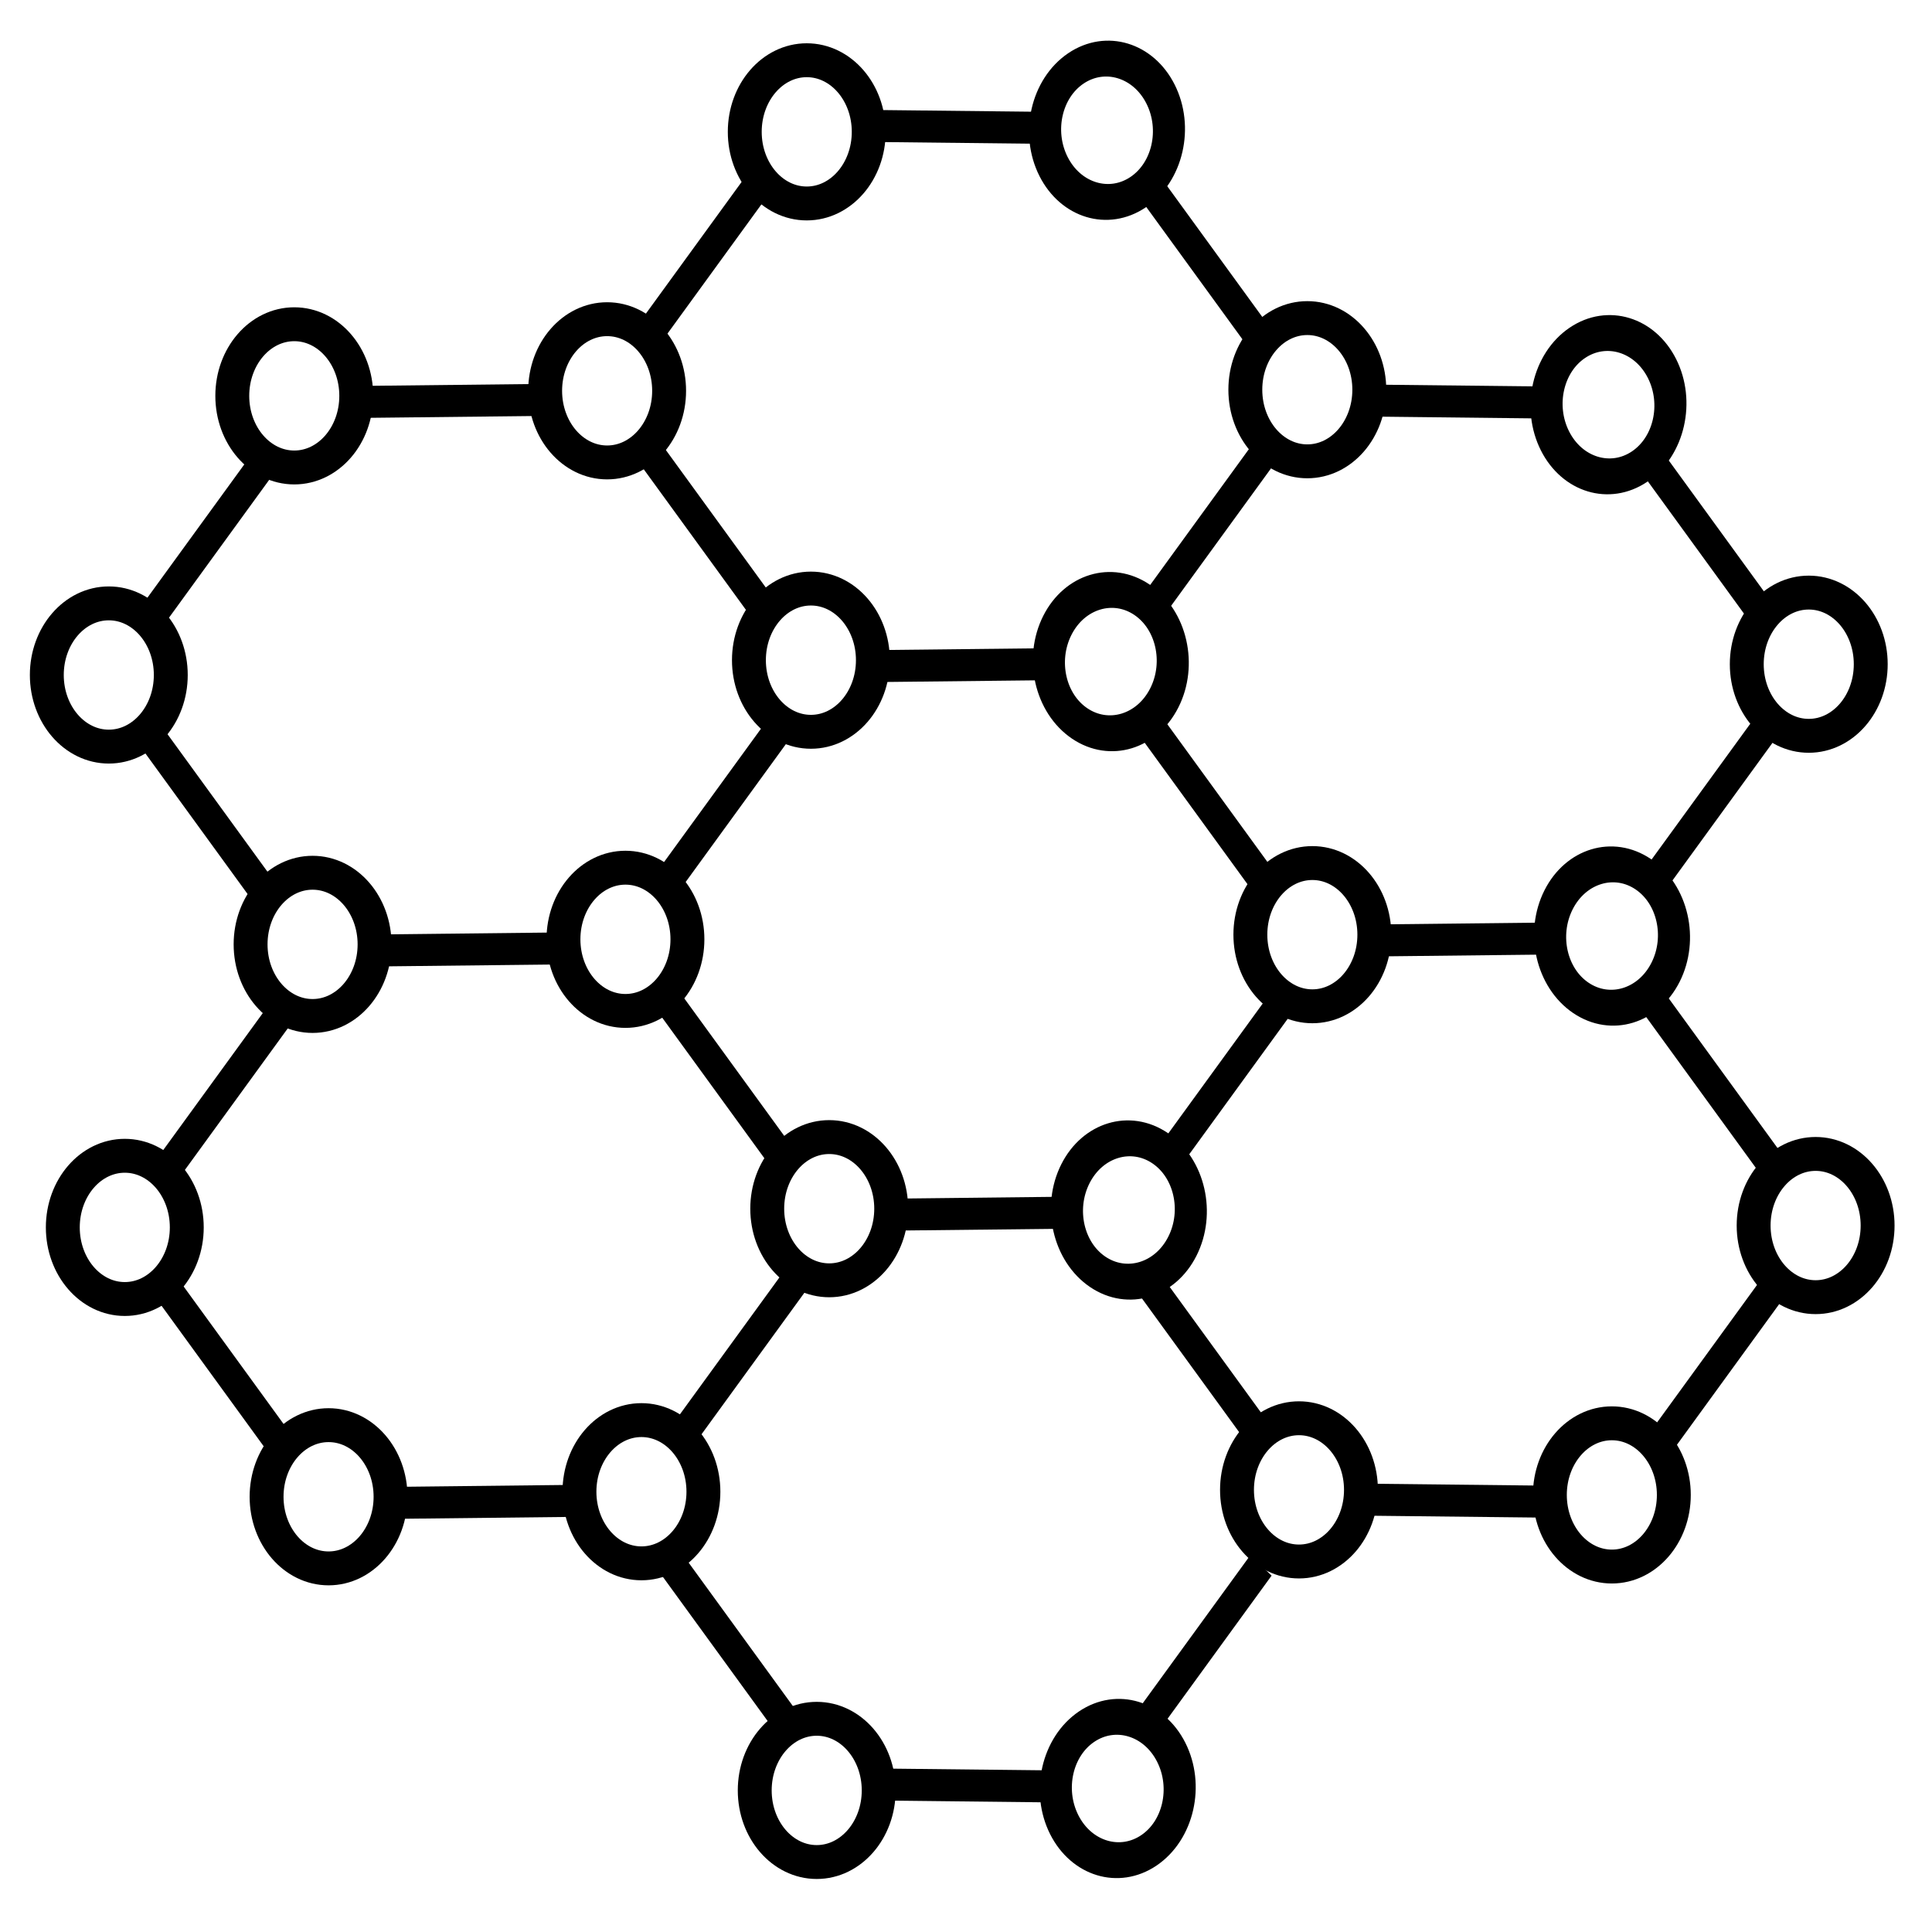 <?xml version="1.0" encoding="UTF-8" standalone="no"?>
<svg
   xmlns:dc="http://purl.org/dc/elements/1.1/"
   xmlns:cc="http://creativecommons.org/ns#"
   xmlns:rdf="http://www.w3.org/1999/02/22-rdf-syntax-ns#"
   xmlns:svg="http://www.w3.org/2000/svg"
   xmlns="http://www.w3.org/2000/svg"
   xmlns:sodipodi="http://sodipodi.sourceforge.net/DTD/sodipodi-0.dtd"
   xmlns:inkscape="http://www.inkscape.org/namespaces/inkscape"
   height="496pt"
   viewBox="0 0 496 496"
   width="496pt"
   version="1.1"
   id="svg8"
   sodipodi:docname="polymer.svg"
   inkscape:version="1.0 (4035a4fb49, 2020-05-01)">
  <defs
     id="defs12" />
  <sodipodi:namedview
     inkscape:document-rotation="0"
     pagecolor="#ffffff"
     bordercolor="#666666"
     borderopacity="1"
     objecttolerance="10"
     gridtolerance="10"
     guidetolerance="10"
     inkscape:pageopacity="0"
     inkscape:pageshadow="2"
     inkscape:window-width="1916"
     inkscape:window-height="1005"
     id="namedview10"
     showgrid="true"
     inkscape:zoom="0.96336171"
     inkscape:cx="167.12822"
     inkscape:cy="317.79176"
     inkscape:window-x="0"
     inkscape:window-y="54"
     inkscape:window-maximized="0"
     inkscape:current-layer="svg8">
    <inkscape:grid
       type="xygrid"
       id="grid841"
       enabled="false" />
    <inkscape:grid
       type="axonomgrid"
       id="grid1276" />
  </sodipodi:namedview>
  <rect
     style="fill:#000000;fill-opacity:1;stroke:none;stroke-width:26.943;stroke-linecap:round;stroke-linejoin:round;stroke-miterlimit:4;stroke-dasharray:none;stroke-opacity:1"
     id="rect1278"
     width="117.032"
     height="4.0196135e-11"
     x="227.176"
     y="260.834"
     ry="2.0098066e-11" />
  <ellipse
     ry="18.386"
     rx="15.913"
     cy="169.488"
     cx="208.184"
     id="path839-3-2-8"
     style="fill:none;fill-opacity:0.995;stroke:#000000;stroke-width:8.702;stroke-linecap:round;stroke-linejoin:round;stroke-miterlimit:4;stroke-dasharray:none;stroke-opacity:1" />
  <ellipse
     ry="17.78"
     rx="16.591"
     cy="-19.23"
     cx="333.973"
     id="path839-3-2-5"
     style="fill:none;fill-opacity:0.995;stroke:#000000;stroke-width:8.737;stroke-linecap:round;stroke-linejoin:round;stroke-miterlimit:4;stroke-dasharray:none;stroke-opacity:1"
     transform="matrix(0.828,0.56,-0.45,0.893,0,0)" />
  <rect
     transform="matrix(1,-0.011,-0.005,-1,0,0)"
     ry="1.2652254e-11"
     y="-177.576"
     x="221.638"
     height="8.215"
     width="47.574"
     id="rect1288-7"
     style="fill:#000000;fill-opacity:1;stroke:none;stroke-width:12.618;stroke-linecap:round;stroke-linejoin:round;stroke-miterlimit:4;stroke-dasharray:none;stroke-opacity:1" />
  <ellipse
     ry="18.386"
     rx="15.913"
     cy="100.05"
     cx="-335.625"
     id="path839-3-2-9"
     style="fill:none;fill-opacity:0.995;stroke:#000000;stroke-width:8.702;stroke-linecap:round;stroke-linejoin:round;stroke-miterlimit:4;stroke-dasharray:none;stroke-opacity:1"
     transform="scale(-1,1)" />
  <rect
     transform="matrix(-0.588,0.809,-0.718,-0.696,0,0)"
     ry="1.1662663e-11"
     y="-338.028"
     x="-142.828"
     height="7.573"
     width="52.129"
     id="rect1288-7-5-7"
     style="fill:#000000;fill-opacity:1;stroke:none;stroke-width:12.682;stroke-linecap:round;stroke-linejoin:round;stroke-miterlimit:4;stroke-dasharray:none;stroke-opacity:1" />
  <ellipse
     style="fill:none;fill-opacity:0.995;stroke:#000000;stroke-width:8.702;stroke-linecap:round;stroke-linejoin:round;stroke-miterlimit:4;stroke-dasharray:none;stroke-opacity:1"
     id="path839-3-2-9-6"
     cx="155.868"
     cy="100.332"
     rx="15.913"
     ry="18.386" />
  <rect
     style="fill:#000000;fill-opacity:1;stroke:none;stroke-width:12.682;stroke-linecap:round;stroke-linejoin:round;stroke-miterlimit:4;stroke-dasharray:none;stroke-opacity:1"
     id="rect1288-7-5-7-4"
     width="52.129"
     height="7.573"
     x="202.769"
     y="63.491"
     ry="1.1662663e-11"
     transform="matrix(0.588,0.809,0.718,-0.696,0,0)" />
  <ellipse
     style="fill:none;fill-opacity:0.995;stroke:#000000;stroke-width:8.702;stroke-linecap:round;stroke-linejoin:round;stroke-miterlimit:4;stroke-dasharray:none;stroke-opacity:1"
     id="path839-3-2-8-3"
     cx="207.114"
     cy="-33.849"
     rx="15.913"
     ry="18.386"
     transform="scale(1,-1)" />
  <ellipse
     transform="matrix(0.828,-0.56,-0.45,-0.893,0,0)"
     style="fill:none;fill-opacity:0.995;stroke:#000000;stroke-width:8.737;stroke-linecap:round;stroke-linejoin:round;stroke-miterlimit:4;stroke-dasharray:none;stroke-opacity:1"
     id="path839-3-2-5-3"
     cx="240.816"
     cy="-188.466"
     rx="16.591"
     ry="17.78" />
  <rect
     style="fill:#000000;fill-opacity:1;stroke:none;stroke-width:12.618;stroke-linecap:round;stroke-linejoin:round;stroke-miterlimit:4;stroke-dasharray:none;stroke-opacity:1"
     id="rect1288-7-3"
     width="47.574"
     height="8.215"
     x="221.589"
     y="25.763"
     ry="1.2652253e-11"
     transform="matrix(1,0.011,-0.005,1,0,0)" />
  <rect
     style="fill:#000000;fill-opacity:1;stroke:none;stroke-width:12.682;stroke-linecap:round;stroke-linejoin:round;stroke-miterlimit:4;stroke-dasharray:none;stroke-opacity:1"
     id="rect1288-7-5-7-8"
     width="52.129"
     height="7.573"
     x="-289.603"
     y="-216.464"
     ry="1.1662663e-11"
     transform="matrix(-0.588,-0.809,-0.718,0.696,0,0)" />
  <rect
     transform="matrix(0.588,-0.809,0.718,0.696,0,0)"
     ry="1.1662663e-11"
     y="183.306"
     x="54.491"
     height="7.573"
     width="52.129"
     id="rect1288-7-5-7-4-6"
     style="fill:#000000;fill-opacity:1;stroke:none;stroke-width:12.682;stroke-linecap:round;stroke-linejoin:round;stroke-miterlimit:4;stroke-dasharray:none;stroke-opacity:1" />
  <ellipse
     style="fill:none;fill-opacity:0.995;stroke:#000000;stroke-width:8.702;stroke-linecap:round;stroke-linejoin:round;stroke-miterlimit:4;stroke-dasharray:none;stroke-opacity:1"
     id="path839-3-2-8-0"
     cx="336.919"
     cy="239.958"
     rx="15.913"
     ry="18.386" />
  <ellipse
     transform="matrix(0.828,0.56,-0.45,0.893,0,0)"
     style="fill:none;fill-opacity:0.995;stroke:#000000;stroke-width:8.737;stroke-linecap:round;stroke-linejoin:round;stroke-miterlimit:4;stroke-dasharray:none;stroke-opacity:1"
     id="path839-3-2-5-4"
     cx="481.859"
     cy="-33.069"
     rx="16.591"
     ry="17.78" />
  <rect
     style="fill:#000000;fill-opacity:1;stroke:none;stroke-width:12.618;stroke-linecap:round;stroke-linejoin:round;stroke-miterlimit:4;stroke-dasharray:none;stroke-opacity:1"
     id="rect1288-7-8"
     width="47.574"
     height="8.215"
     x="350.02"
     y="-249.416"
     ry="1.2652253e-11"
     transform="matrix(1,-0.011,-0.005,-1,0,0)" />
  <ellipse
     transform="scale(-1,1)"
     style="fill:none;fill-opacity:0.995;stroke:#000000;stroke-width:8.702;stroke-linecap:round;stroke-linejoin:round;stroke-miterlimit:4;stroke-dasharray:none;stroke-opacity:1"
     id="path839-3-2-9-8"
     cx="-464.36"
     cy="170.52"
     rx="15.913"
     ry="18.386" />
  <rect
     style="fill:#000000;fill-opacity:1;stroke:none;stroke-width:12.682;stroke-linecap:round;stroke-linejoin:round;stroke-miterlimit:4;stroke-dasharray:none;stroke-opacity:1"
     id="rect1288-7-5-7-89"
     width="52.129"
     height="7.573"
     x="-182.167"
     y="-485.068"
     ry="1.1662663e-11"
     transform="matrix(-0.588,0.809,-0.718,-0.696,0,0)" />
  <rect
     transform="matrix(0.588,0.809,0.718,-0.696,0,0)"
     ry="1.1662663e-11"
     y="126.876"
     x="344.365"
     height="7.573"
     width="52.129"
     id="rect1288-7-5-7-4-7"
     style="fill:#000000;fill-opacity:1;stroke:none;stroke-width:12.682;stroke-linecap:round;stroke-linejoin:round;stroke-miterlimit:4;stroke-dasharray:none;stroke-opacity:1" />
  <ellipse
     ry="17.78"
     rx="16.591"
     cy="-320.028"
     cx="324.799"
     id="path839-3-2-5-3-7"
     style="fill:none;fill-opacity:0.995;stroke:#000000;stroke-width:8.737;stroke-linecap:round;stroke-linejoin:round;stroke-miterlimit:4;stroke-dasharray:none;stroke-opacity:1"
     transform="matrix(0.828,-0.56,-0.45,-0.893,0,0)" />
  <rect
     transform="matrix(1,0.011,-0.005,1,0,0)"
     ry="1.2652253e-11"
     y="94.858"
     x="350.678"
     height="8.215"
     width="47.574"
     id="rect1288-7-3-6"
     style="fill:#000000;fill-opacity:1;stroke:none;stroke-width:12.618;stroke-linecap:round;stroke-linejoin:round;stroke-miterlimit:4;stroke-dasharray:none;stroke-opacity:1" />
  <rect
     transform="matrix(-0.588,-0.809,-0.718,0.696,0,0)"
     ry="1.1662663e-11"
     y="-279.849"
     x="-431.198"
     height="7.573"
     width="52.129"
     id="rect1288-7-5-7-8-4"
     style="fill:#000000;fill-opacity:1;stroke:none;stroke-width:12.682;stroke-linecap:round;stroke-linejoin:round;stroke-miterlimit:4;stroke-dasharray:none;stroke-opacity:1" />
  <ellipse
     style="fill:none;fill-opacity:0.995;stroke:#000000;stroke-width:8.702;stroke-linecap:round;stroke-linejoin:round;stroke-miterlimit:4;stroke-dasharray:none;stroke-opacity:1"
     id="path839-3-2-8-30"
     cx="212.884"
     cy="310.306"
     rx="15.913"
     ry="18.386" />
  <ellipse
     transform="matrix(0.828,0.56,-0.45,0.893,0,0)"
     style="fill:none;fill-opacity:0.995;stroke:#000000;stroke-width:8.737;stroke-linecap:round;stroke-linejoin:round;stroke-miterlimit:4;stroke-dasharray:none;stroke-opacity:1"
     id="path839-3-2-5-30"
     cx="402.054"
     cy="95.736"
     rx="16.591"
     ry="17.78" />
  <rect
     style="fill:#000000;fill-opacity:1;stroke:none;stroke-width:12.618;stroke-linecap:round;stroke-linejoin:round;stroke-miterlimit:4;stroke-dasharray:none;stroke-opacity:1"
     id="rect1288-7-9"
     width="47.574"
     height="8.215"
     x="225.632"
     y="-318.439"
     ry="1.2652253e-11"
     transform="matrix(1,-0.011,-0.005,-1,0,0)" />
  <rect
     style="fill:#000000;fill-opacity:1;stroke:none;stroke-width:12.682;stroke-linecap:round;stroke-linejoin:round;stroke-miterlimit:4;stroke-dasharray:none;stroke-opacity:1"
     id="rect1288-7-5-7-2"
     width="52.129"
     height="7.573"
     x="-43.963"
     y="-425.452"
     ry="1.1662663e-11"
     transform="matrix(-0.588,0.809,-0.718,-0.696,0,0)" />
  <ellipse
     ry="18.386"
     rx="15.913"
     cy="241.15"
     cx="160.569"
     id="path839-3-2-9-6-5"
     style="fill:none;fill-opacity:0.995;stroke:#000000;stroke-width:8.702;stroke-linecap:round;stroke-linejoin:round;stroke-miterlimit:4;stroke-dasharray:none;stroke-opacity:1" />
  <rect
     transform="matrix(0.588,0.809,0.718,-0.696,0,0)"
     ry="1.1662663e-11"
     y="-16.25"
     x="308.241"
     height="7.573"
     width="52.129"
     id="rect1288-7-5-7-4-4"
     style="fill:#000000;fill-opacity:1;stroke:none;stroke-width:12.682;stroke-linecap:round;stroke-linejoin:round;stroke-miterlimit:4;stroke-dasharray:none;stroke-opacity:1" />
  <rect
     style="fill:#000000;fill-opacity:1;stroke:none;stroke-width:12.682;stroke-linecap:round;stroke-linejoin:round;stroke-miterlimit:4;stroke-dasharray:none;stroke-opacity:1"
     id="rect1288-7-5-7-4-6-0"
     width="52.129"
     height="7.573"
     x="-44.374"
     y="270.73"
     ry="1.1662663e-11"
     transform="matrix(0.588,-0.809,0.718,0.696,0,0)" />
  <ellipse
     style="fill:none;fill-opacity:0.995;stroke:#000000;stroke-width:8.702;stroke-linecap:round;stroke-linejoin:round;stroke-miterlimit:4;stroke-dasharray:none;stroke-opacity:1"
     id="path839-3-2-8-5"
     cx="75.548"
     cy="101.628"
     rx="15.913"
     ry="18.386" />
  <rect
     style="fill:#000000;fill-opacity:1;stroke:none;stroke-width:12.618;stroke-linecap:round;stroke-linejoin:round;stroke-miterlimit:4;stroke-dasharray:none;stroke-opacity:1"
     id="rect1288-7-94"
     width="47.574"
     height="8.215"
     x="89.342"
     y="-108.305"
     ry="1.2652253e-11"
     transform="matrix(1,-0.011,-0.005,-1,0,0)" />
  <ellipse
     ry="18.386"
     rx="15.913"
     cy="242.446"
     cx="80.248"
     id="path839-3-2-8-30-6"
     style="fill:none;fill-opacity:0.995;stroke:#000000;stroke-width:8.702;stroke-linecap:round;stroke-linejoin:round;stroke-miterlimit:4;stroke-dasharray:none;stroke-opacity:1" />
  <rect
     transform="matrix(1,-0.011,-0.005,-1,0,0)"
     ry="1.2652253e-11"
     y="-249.168"
     x="93.336"
     height="8.215"
     width="47.574"
     id="rect1288-7-9-9"
     style="fill:#000000;fill-opacity:1;stroke:none;stroke-width:12.618;stroke-linecap:round;stroke-linejoin:round;stroke-miterlimit:4;stroke-dasharray:none;stroke-opacity:1" />
  <ellipse
     style="fill:none;fill-opacity:0.995;stroke:#000000;stroke-width:8.702;stroke-linecap:round;stroke-linejoin:round;stroke-miterlimit:4;stroke-dasharray:none;stroke-opacity:1"
     id="path839-3-2-9-6-5-2"
     cx="27.932"
     cy="173.29"
     rx="15.913"
     ry="18.386" />
  <rect
     style="fill:#000000;fill-opacity:1;stroke:none;stroke-width:12.682;stroke-linecap:round;stroke-linejoin:round;stroke-miterlimit:4;stroke-dasharray:none;stroke-opacity:1"
     id="rect1288-7-5-7-4-4-2"
     width="52.129"
     height="7.573"
     x="165.797"
     y="-84.372"
     ry="1.1662663e-11"
     transform="matrix(0.588,0.809,0.718,-0.696,0,0)" />
  <rect
     transform="matrix(0.588,-0.809,0.718,0.696,0,0)"
     ry="1.1662663e-11"
     y="122.052"
     x="-88.348"
     height="7.573"
     width="52.129"
     id="rect1288-7-5-7-4-6-0-4"
     style="fill:#000000;fill-opacity:1;stroke:none;stroke-width:12.682;stroke-linecap:round;stroke-linejoin:round;stroke-miterlimit:4;stroke-dasharray:none;stroke-opacity:1" />
  <ellipse
     style="fill:none;fill-opacity:0.995;stroke:#000000;stroke-width:8.702;stroke-linecap:round;stroke-linejoin:round;stroke-miterlimit:4;stroke-dasharray:none;stroke-opacity:1"
     id="path839-3-2-9-6-5-3"
     cx="164.674"
     cy="382.968"
     rx="15.913"
     ry="18.386" />
  <rect
     transform="matrix(0.588,-0.809,0.718,0.696,0,0)"
     ry="1.1662663e-11"
     y="358.261"
     x="-144.382"
     height="7.573"
     width="52.129"
     id="rect1288-7-5-7-4-6-0-6"
     style="fill:#000000;fill-opacity:1;stroke:none;stroke-width:12.682;stroke-linecap:round;stroke-linejoin:round;stroke-miterlimit:4;stroke-dasharray:none;stroke-opacity:1" />
  <ellipse
     style="fill:none;fill-opacity:0.995;stroke:#000000;stroke-width:8.702;stroke-linecap:round;stroke-linejoin:round;stroke-miterlimit:4;stroke-dasharray:none;stroke-opacity:1"
     id="path839-3-2-8-30-6-8"
     cx="84.353"
     cy="384.264"
     rx="15.913"
     ry="18.386" />
  <rect
     style="fill:#000000;fill-opacity:1;stroke:none;stroke-width:12.618;stroke-linecap:round;stroke-linejoin:round;stroke-miterlimit:4;stroke-dasharray:none;stroke-opacity:1"
     id="rect1288-7-9-9-0"
     width="47.574"
     height="8.215"
     x="96.729"
     y="-391.024"
     ry="1.2652253e-11"
     transform="matrix(1,-0.011,-0.005,-1,0,0)" />
  <ellipse
     ry="18.386"
     rx="15.913"
     cy="315.108"
     cx="32.038"
     id="path839-3-2-9-6-5-2-2"
     style="fill:none;fill-opacity:0.995;stroke:#000000;stroke-width:8.702;stroke-linecap:round;stroke-linejoin:round;stroke-miterlimit:4;stroke-dasharray:none;stroke-opacity:1" />
  <rect
     transform="matrix(0.588,0.809,0.718,-0.696,0,0)"
     ry="1.1662663e-11"
     y="-165.193"
     x="271.576"
     height="7.573"
     width="52.129"
     id="rect1288-7-5-7-4-4-2-1"
     style="fill:#000000;fill-opacity:1;stroke:none;stroke-width:12.682;stroke-linecap:round;stroke-linejoin:round;stroke-miterlimit:4;stroke-dasharray:none;stroke-opacity:1" />
  <rect
     style="fill:#000000;fill-opacity:1;stroke:none;stroke-width:12.682;stroke-linecap:round;stroke-linejoin:round;stroke-miterlimit:4;stroke-dasharray:none;stroke-opacity:1"
     id="rect1288-7-5-7-4-6-0-4-0"
     width="52.129"
     height="7.573"
     x="-188.356"
     y="209.583"
     ry="1.1662663e-11"
     transform="matrix(0.588,-0.809,0.718,0.696,0,0)" />
  <ellipse
     ry="18.386"
     rx="15.913"
     cy="382.494"
     cx="-333.486"
     id="path839-3-2-9-6-5-3-5"
     style="fill:none;fill-opacity:0.995;stroke:#000000;stroke-width:8.702;stroke-linecap:round;stroke-linejoin:round;stroke-miterlimit:4;stroke-dasharray:none;stroke-opacity:1"
     transform="scale(-1,1)" />
  <rect
     style="fill:#000000;fill-opacity:1;stroke:none;stroke-width:12.682;stroke-linecap:round;stroke-linejoin:round;stroke-miterlimit:4;stroke-dasharray:none;stroke-opacity:1"
     id="rect1288-7-5-7-4-6-0-6-1"
     width="52.129"
     height="7.573"
     x="-494.116"
     y="-49.155"
     ry="1.1662663e-11"
     transform="matrix(-0.588,-0.809,-0.718,0.696,0,0)" />
  <ellipse
     ry="18.386"
     rx="15.913"
     cy="383.79"
     cx="-413.807"
     id="path839-3-2-8-30-6-8-1"
     style="fill:none;fill-opacity:0.995;stroke:#000000;stroke-width:8.702;stroke-linecap:round;stroke-linejoin:round;stroke-miterlimit:4;stroke-dasharray:none;stroke-opacity:1"
     transform="scale(-1,1)" />
  <rect
     transform="matrix(-1,-0.011,0.005,-1,0,0)"
     ry="1.2652253e-11"
     y="-385.238"
     x="-401.43"
     height="8.215"
     width="47.574"
     id="rect1288-7-9-9-0-0"
     style="fill:#000000;fill-opacity:1;stroke:none;stroke-width:12.618;stroke-linecap:round;stroke-linejoin:round;stroke-miterlimit:4;stroke-dasharray:none;stroke-opacity:1" />
  <ellipse
     style="fill:none;fill-opacity:0.995;stroke:#000000;stroke-width:8.702;stroke-linecap:round;stroke-linejoin:round;stroke-miterlimit:4;stroke-dasharray:none;stroke-opacity:1"
     id="path839-3-2-9-6-5-2-2-8"
     cx="-466.122"
     cy="314.634"
     rx="15.913"
     ry="18.386"
     transform="scale(-1,1)" />
  <rect
     style="fill:#000000;fill-opacity:1;stroke:none;stroke-width:12.682;stroke-linecap:round;stroke-linejoin:round;stroke-miterlimit:4;stroke-dasharray:none;stroke-opacity:1"
     id="rect1288-7-5-7-4-4-2-1-5"
     width="52.129"
     height="7.573"
     x="-78.846"
     y="-572.046"
     ry="1.1662663e-11"
     transform="matrix(-0.588,0.809,-0.718,-0.696,0,0)" />
  <rect
     transform="matrix(-0.588,-0.809,-0.718,0.696,0,0)"
     ry="1.1662663e-11"
     y="-197.833"
     x="-538.09"
     height="7.573"
     width="52.129"
     id="rect1288-7-5-7-4-6-0-4-0-0"
     style="fill:#000000;fill-opacity:1;stroke:none;stroke-width:12.682;stroke-linecap:round;stroke-linejoin:round;stroke-miterlimit:4;stroke-dasharray:none;stroke-opacity:1" />
  <ellipse
     ry="18.386"
     rx="15.913"
     cy="-459.65"
     cx="209.675"
     id="path839-3-2-8-30-64"
     style="fill:none;fill-opacity:0.995;stroke:#000000;stroke-width:8.702;stroke-linecap:round;stroke-linejoin:round;stroke-miterlimit:4;stroke-dasharray:none;stroke-opacity:1"
     transform="scale(1,-1)" />
  <ellipse
     ry="17.78"
     rx="16.591"
     cy="-545.571"
     cx="50.062"
     id="path839-3-2-5-30-6"
     style="fill:none;fill-opacity:0.995;stroke:#000000;stroke-width:8.737;stroke-linecap:round;stroke-linejoin:round;stroke-miterlimit:4;stroke-dasharray:none;stroke-opacity:1"
     transform="matrix(0.828,-0.56,-0.45,-0.893,0,0)" />
  <rect
     transform="matrix(1,0.011,-0.005,1,0,0)"
     ry="1.2652253e-11"
     y="451.52"
     x="226.287"
     height="8.215"
     width="47.574"
     id="rect1288-7-9-2"
     style="fill:#000000;fill-opacity:1;stroke:none;stroke-width:12.618;stroke-linecap:round;stroke-linejoin:round;stroke-miterlimit:4;stroke-dasharray:none;stroke-opacity:1" />
  <rect
     style="fill:#000000;fill-opacity:1;stroke:none;stroke-width:12.682;stroke-linecap:round;stroke-linejoin:round;stroke-miterlimit:4;stroke-dasharray:none;stroke-opacity:1"
     id="rect1288-7-5-7-4-6-0-6-5"
     width="52.129"
     height="7.573"
     x="411.99"
     y="-101.367"
     ry="1.1662663e-11"
     transform="matrix(0.588,0.809,0.718,-0.696,0,0)" />
  <rect
     transform="matrix(-0.588,0.809,-0.718,-0.696,0,0)"
     ry="1.1662663e-11"
     y="-506.966"
     x="63.859"
     height="7.573"
     width="52.129"
     id="rect1288-7-5-7-4-6-0-6-1-8"
     style="fill:#000000;fill-opacity:1;stroke:none;stroke-width:12.682;stroke-linecap:round;stroke-linejoin:round;stroke-miterlimit:4;stroke-dasharray:none;stroke-opacity:1" />
</svg>
